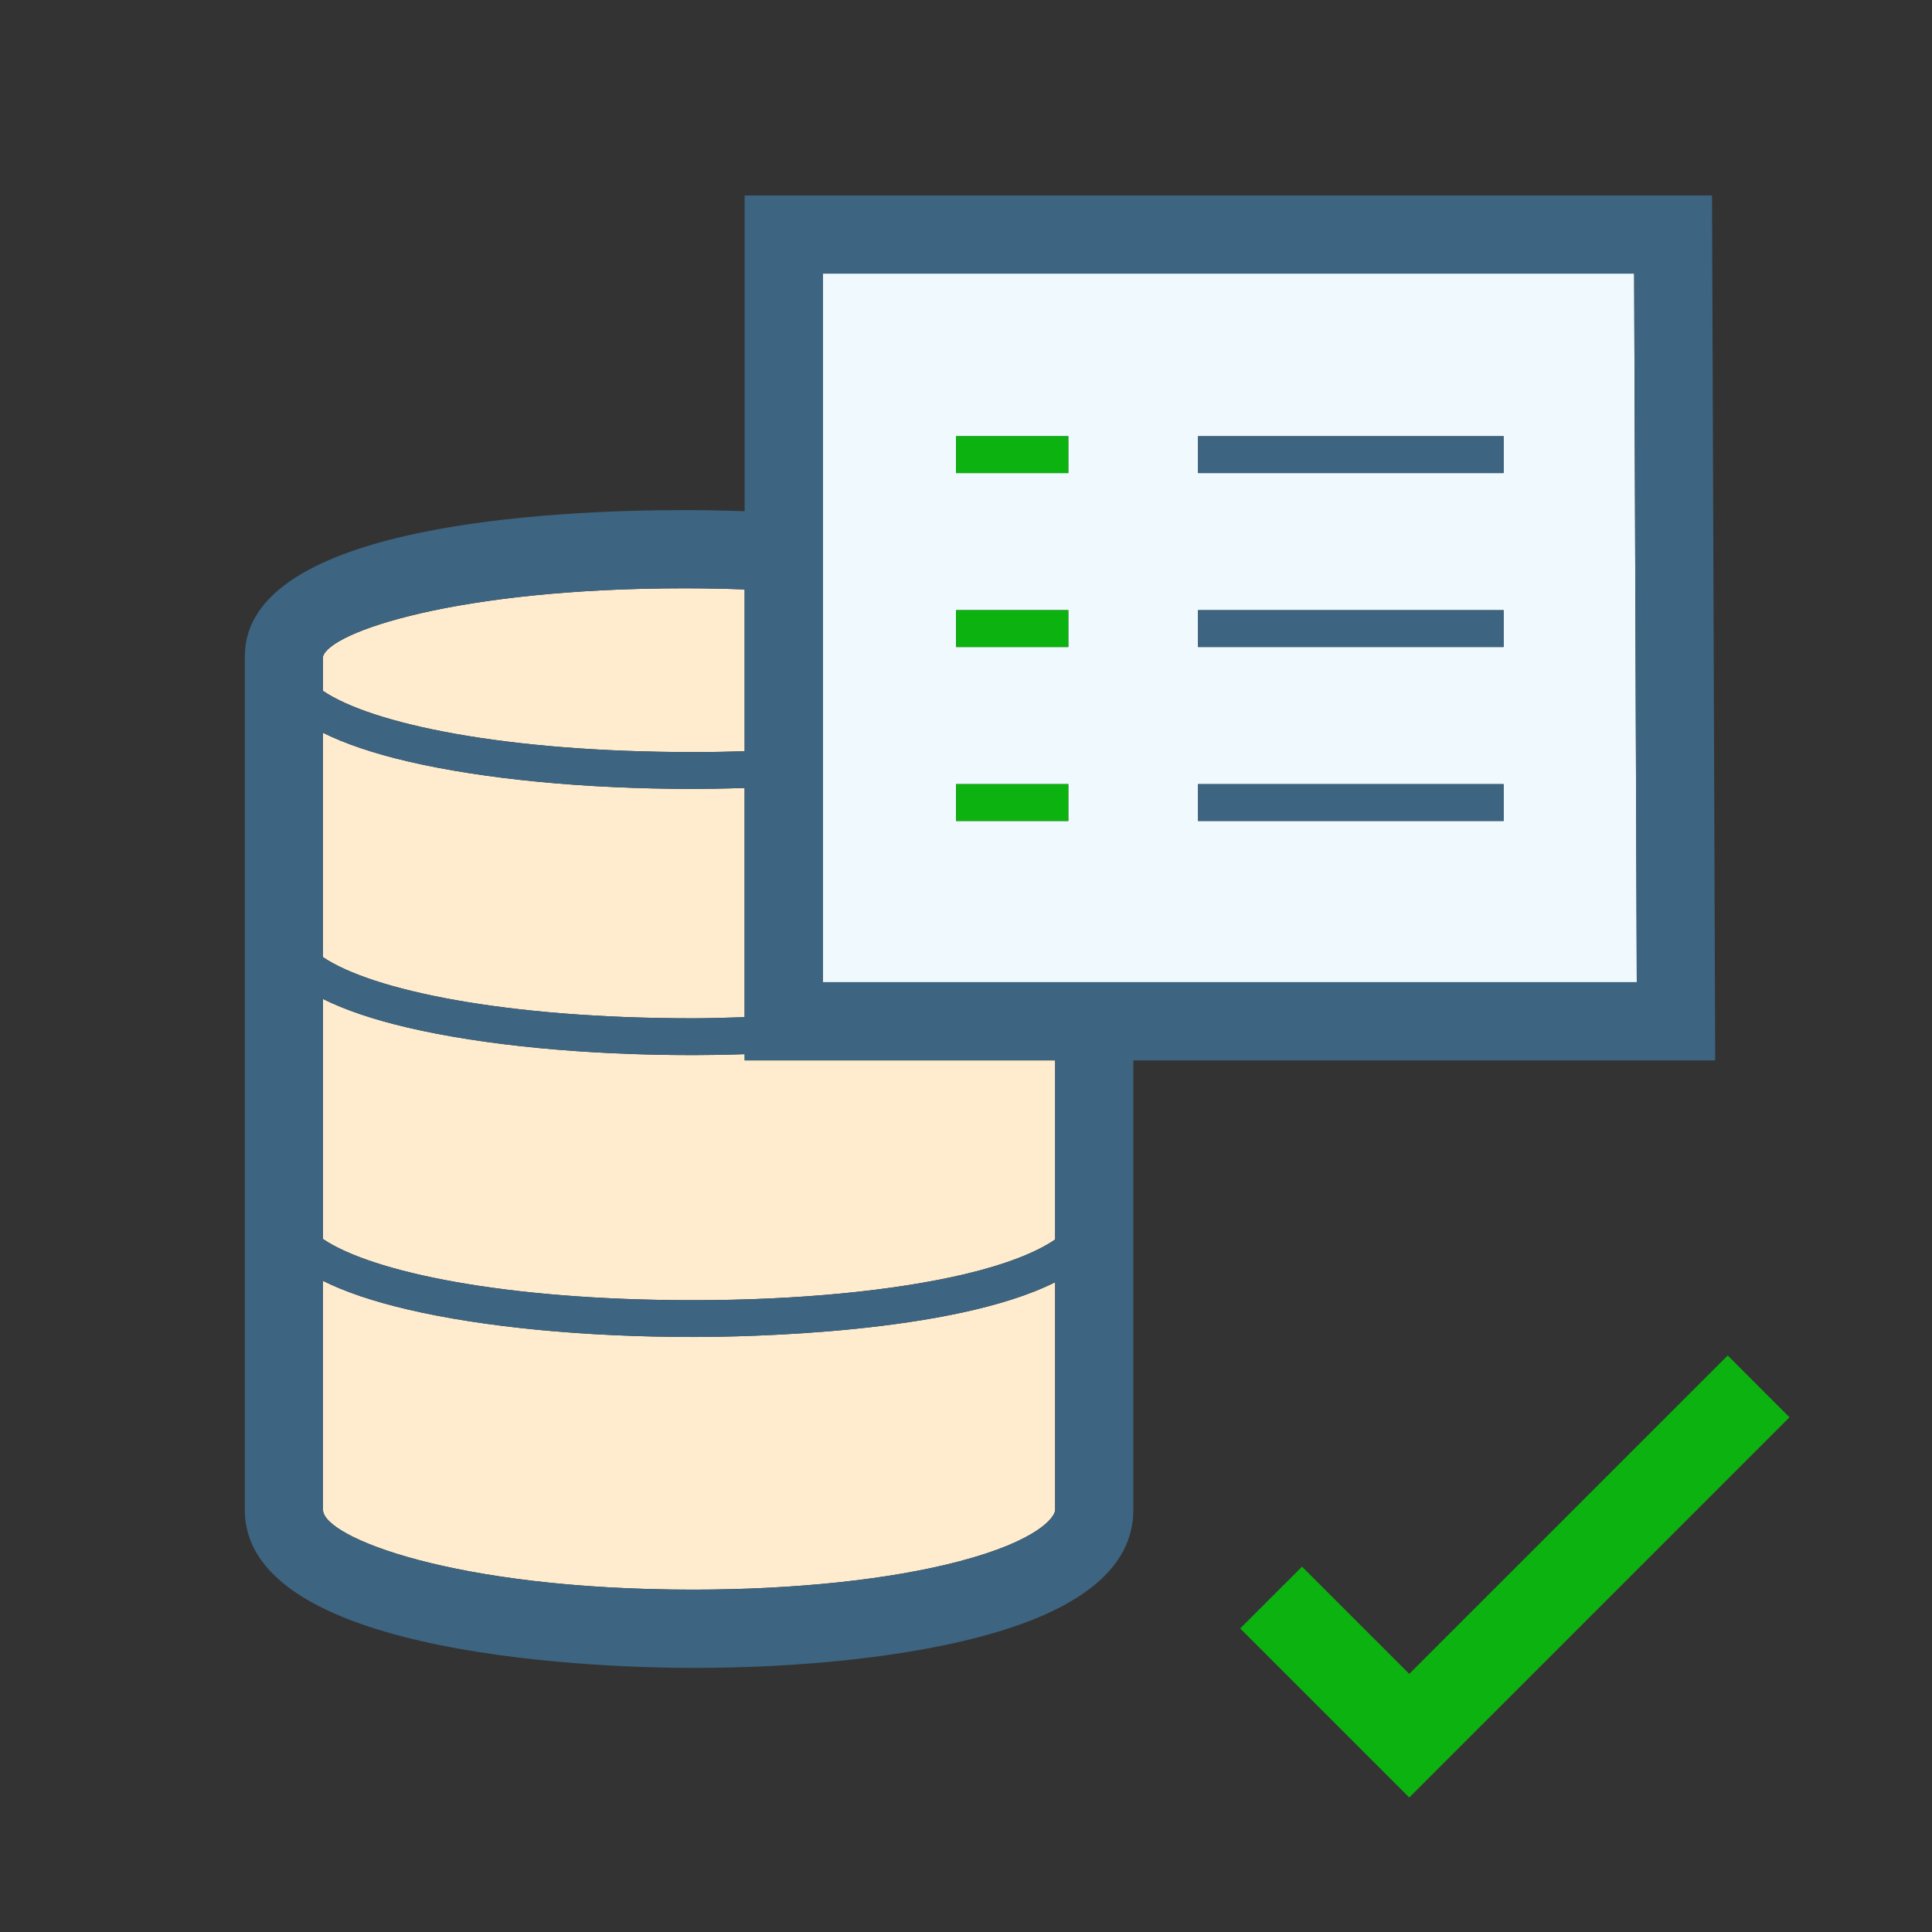 <?xml version="1.0" encoding="utf-8"?>
<!-- Generator: Adobe Illustrator 17.0.0, SVG Export Plug-In . SVG Version: 6.00 Build 0)  -->
<!DOCTYPE svg PUBLIC "-//W3C//DTD SVG 1.1//EN" "http://www.w3.org/Graphics/SVG/1.1/DTD/svg11.dtd">
<svg version="1.1" id="Layer_1" xmlns="http://www.w3.org/2000/svg" xmlns:xlink="http://www.w3.org/1999/xlink" x="0px" y="0px"
	 width="42px" height="42px" viewBox="0 0 42 42" enable-background="new 0 0 42 42" xml:space="preserve">
<rect x="0" y="0" width="42" height="42" fill="#333333" stroke="none"/>
<g>
	<polygon fill="#0CB20F" points="37.559,29.467 30.636,36.389 28.305,34.058 26.961,35.401 30.636,39.076 38.902,30.811 	"/>
	<path fill="#FFECCE" d="M8.868,28.468c-0.753-0.176-1.366-0.384-1.846-0.623v4.978c0,0.589,2.837,1.734,8.04,1.734h0
		c2.225,0,4.28-0.218,5.788-0.614c1.713-0.45,2.088-0.961,2.088-1.12v-4.949c-2.221,1.115-6.732,1.19-7.868,1.19
		C12.721,29.064,10.518,28.853,8.868,28.468z"/>
	<path fill="#FFECCE" d="M16.188,22.917c-0.482,0.015-0.879,0.02-1.117,0.02c-2.35,0-4.553-0.212-6.203-0.597
		c-0.753-0.176-1.367-0.384-1.846-0.623v5.218c1.054,0.713,3.932,1.33,8.049,1.33c2.264,0,4.362-0.202,5.907-0.567
		c0.885-0.21,1.553-0.472,1.961-0.753v-3.893h-6.75V22.917z"/>
	<path fill="#FFECCE" d="M15.07,22.137c0.381,0,0.748-0.014,1.117-0.025v-4.982c-0.481,0.015-0.879,0.02-1.116,0.02
		c-2.35,0-4.553-0.212-6.203-0.597c-0.753-0.176-1.367-0.384-1.847-0.623l0,4.877C8.076,21.52,10.954,22.137,15.07,22.137z"/>
	<path fill="#FFECCE" d="M16.188,16.332v-3.518c-0.417-0.015-0.846-0.025-1.299-0.025c-4.965,0-7.72,0.952-7.867,1.484v0.746
		c1.054,0.713,3.932,1.33,8.05,1.33C15.456,16.35,15.825,16.342,16.188,16.332z"/>
	<path fill="#EFF9FE" d="M17.888,5.948v15.404h17.694L35.525,5.948H17.888z M23.224,17.847h-2.439v-0.801h2.439V17.847z
		 M23.224,14.065h-2.439v-0.801h2.439V14.065z M23.224,10.284h-2.439V9.483h2.439V10.284z M32.687,17.847h-6.642v-0.801h6.642
		V17.847z M32.687,14.065h-6.642v-0.801h6.642V14.065z M32.687,10.284h-6.642V9.483h6.642V10.284z"/>
	<path fill="#3D6480" d="M37.218,4.249H16.188v6.864c-0.514-0.017-0.966-0.024-1.299-0.024c-2.876,0-9.567,0.311-9.567,3.18v18.555
		c0,3.269,8.113,3.435,9.74,3.435h0c2.367,0,4.576-0.238,6.22-0.67c2.227-0.585,3.356-1.516,3.356-2.765v-9.771h12.649L37.218,4.249
		z M7.021,14.273c0.147-0.532,2.902-1.484,7.867-1.484c0.453,0,0.882,0.01,1.299,0.025v3.518c-0.362,0.011-0.732,0.018-1.116,0.018
		c-4.117,0-6.996-0.617-8.05-1.33V14.273z M8.868,16.553c1.65,0.385,3.854,0.597,6.203,0.597c0.238,0,0.635-0.005,1.116-0.02v4.982
		c-0.37,0.011-0.736,0.025-1.117,0.025c-4.116,0-6.995-0.617-8.049-1.33l0-4.877C7.501,16.168,8.115,16.377,8.868,16.553z
		 M22.938,32.823c0,0.159-0.375,0.67-2.088,1.12c-1.508,0.396-3.563,0.614-5.788,0.614h0c-5.202,0-8.04-1.146-8.04-1.734v-4.978
		c0.479,0.239,1.093,0.447,1.846,0.623c1.65,0.385,3.853,0.597,6.203,0.597c1.135,0,5.647-0.075,7.868-1.19V32.823z M22.938,26.945
		c-0.408,0.281-1.076,0.543-1.961,0.753c-1.544,0.365-3.643,0.567-5.907,0.567c-4.116,0-6.994-0.617-8.049-1.33v-5.218
		c0.479,0.239,1.093,0.447,1.846,0.623c1.65,0.385,3.853,0.597,6.203,0.597c0.238,0,0.635-0.005,1.117-0.02v0.135h6.75V26.945z
		 M17.888,21.353V5.948h17.637l0.057,15.404H17.888z"/>
	<rect x="20.785" y="9.483" fill="#0CB20F" width="2.439" height="0.801"/>
	<rect x="26.044" y="9.483" fill="#3D6480" width="6.642" height="0.801"/>
	<rect x="20.785" y="13.265" fill="#0CB20F" width="2.439" height="0.801"/>
	<rect x="26.044" y="13.265" fill="#3D6480" width="6.642" height="0.801"/>
	<rect x="20.785" y="17.046" fill="#0CB20F" width="2.439" height="0.801"/>
	<rect x="26.044" y="17.046" fill="#3D6480" width="6.642" height="0.801"/>
</g>
</svg>
